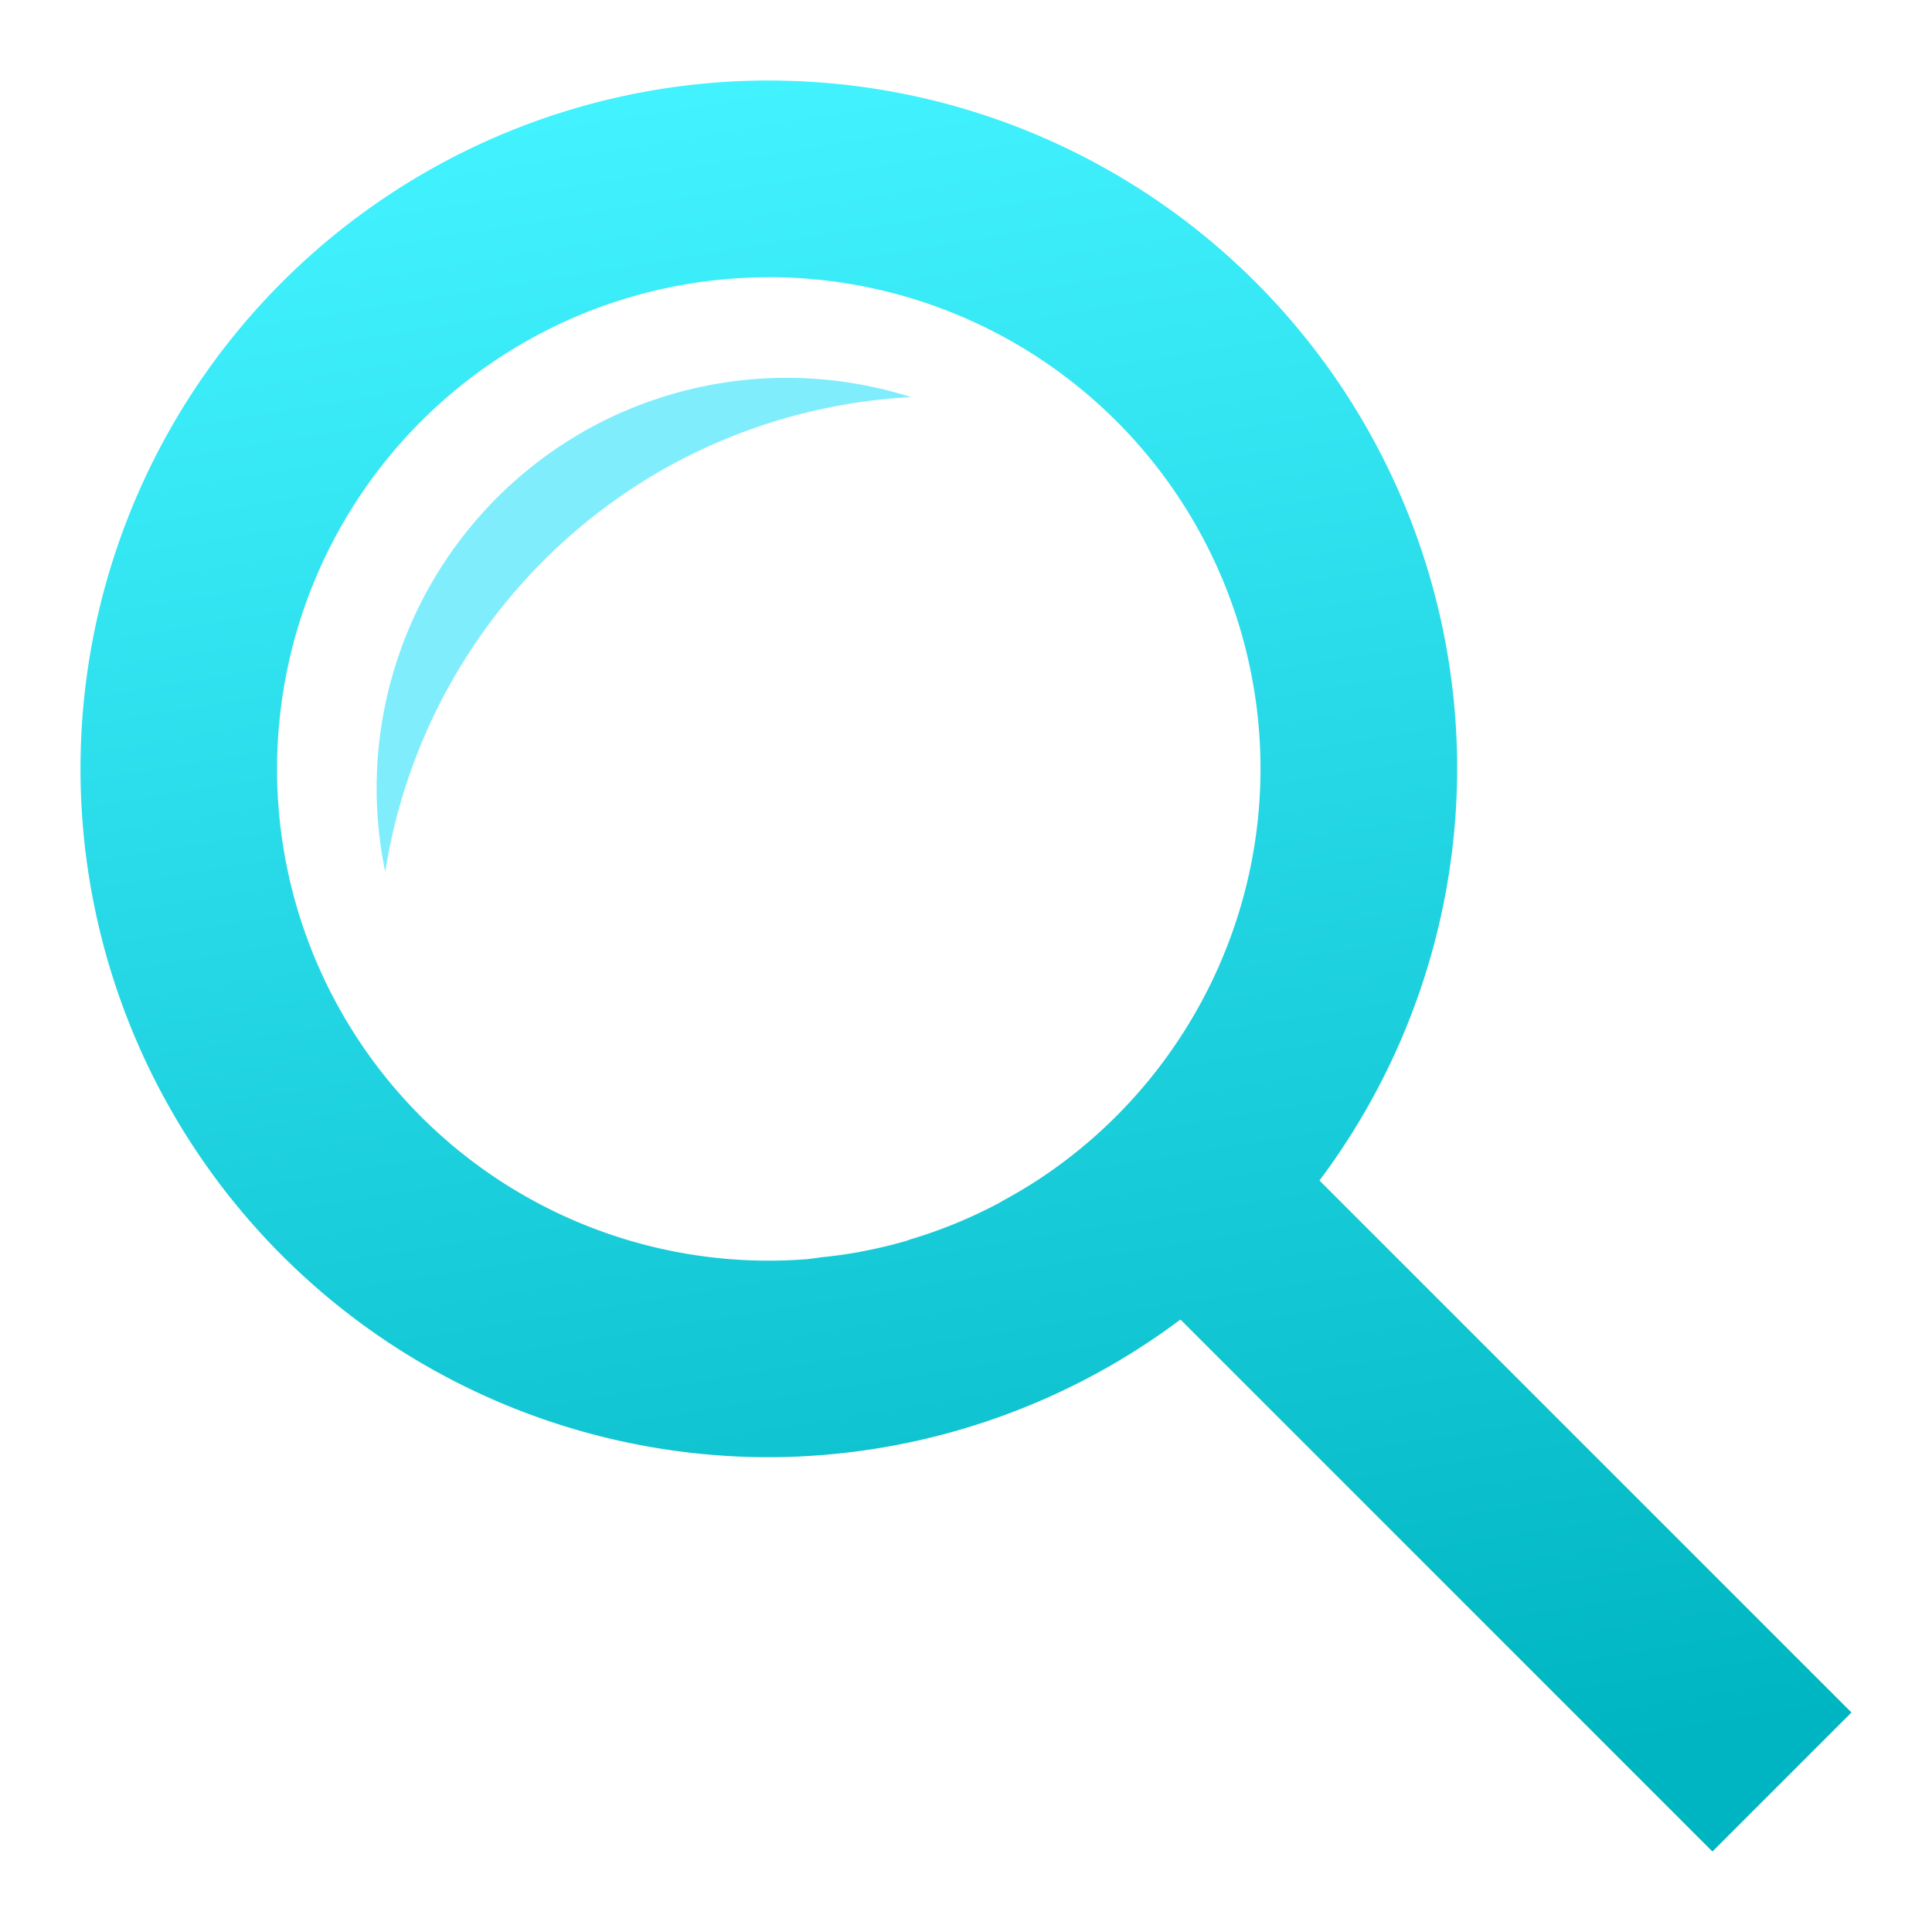<?xml version="1.0" encoding="UTF-8"?>
<svg id="SVGRoot" version="1.1" viewBox="0 0 48 48" xmlns="http://www.w3.org/2000/svg" xmlns:xlink="http://www.w3.org/1999/xlink">
 <defs>
  <linearGradient id="linearGradient824" x1="26.203" x2="19.102" y1="45.763" y2="2" gradientUnits="userSpaceOnUse">
   <stop style="stop-color:#00b5c2" offset="0"/>
   <stop style="stop-color:#42f2ff" offset="1"/>
  </linearGradient>
 </defs>
 <path d="m19.102 2a17.102 17.102 0 0 0-17.102 17.102 17.102 17.102 0 0 0 17.102 17.102 17.102 17.102 0 0 0 10.226-3.421l13.217 13.217 3.454-3.454-13.217-13.217a17.102 17.102 0 0 0 3.421-10.226 17.102 17.102 0 0 0-17.102-17.102m0 4.886a12.216 12.216 0 0 1 12.216 12.216 12.216 12.216 0 0 1-0.062 1.222 12.216 12.216 0 0 1-1.971 5.507 12.216 12.216 0 0 1-3.455 3.455 12.216 12.216 0 0 1-0.931 0.554 12.216 12.216 0 0 1-0.119 0.072 12.216 12.216 0 0 1-0.024 0.01 12.216 12.216 0 0 1-1.083 0.501 12.216 12.216 0 0 1-1.064 0.372 12.216 12.216 0 0 1-0.091 0.033 12.216 12.216 0 0 1-0.015 0.005 12.216 12.216 0 0 1-1.112 0.262 12.216 12.216 0 0 1-0.062 0.015 12.216 12.216 0 0 1-0.01 0 12.216 12.216 0 0 1-0.897 0.124 12.216 12.216 0 0 1-0.363 0.048 12.216 12.216 0 0 1-0.959 0.038 12.216 12.216 0 0 1-12.216-12.216 12.216 12.216 0 0 1 0.062-1.222 12.216 12.216 0 0 1 5.554-9.057 12.216 12.216 0 0 1 2.171-1.107 12.216 12.216 0 0 1 4.428-0.83" style="fill:url(#linearGradient824);stroke-width:1.3"/>
 <path d="m14.453 10.748a10.209 10.209 0 0 0-4.882 10.913 14.012 14.012 0 0 1 6.824-9.953 14.012 14.012 0 0 1 6.239-1.842 10.209 10.209 0 0 0-8.181 0.881z" style="fill:#80edfc"/>
</svg>

